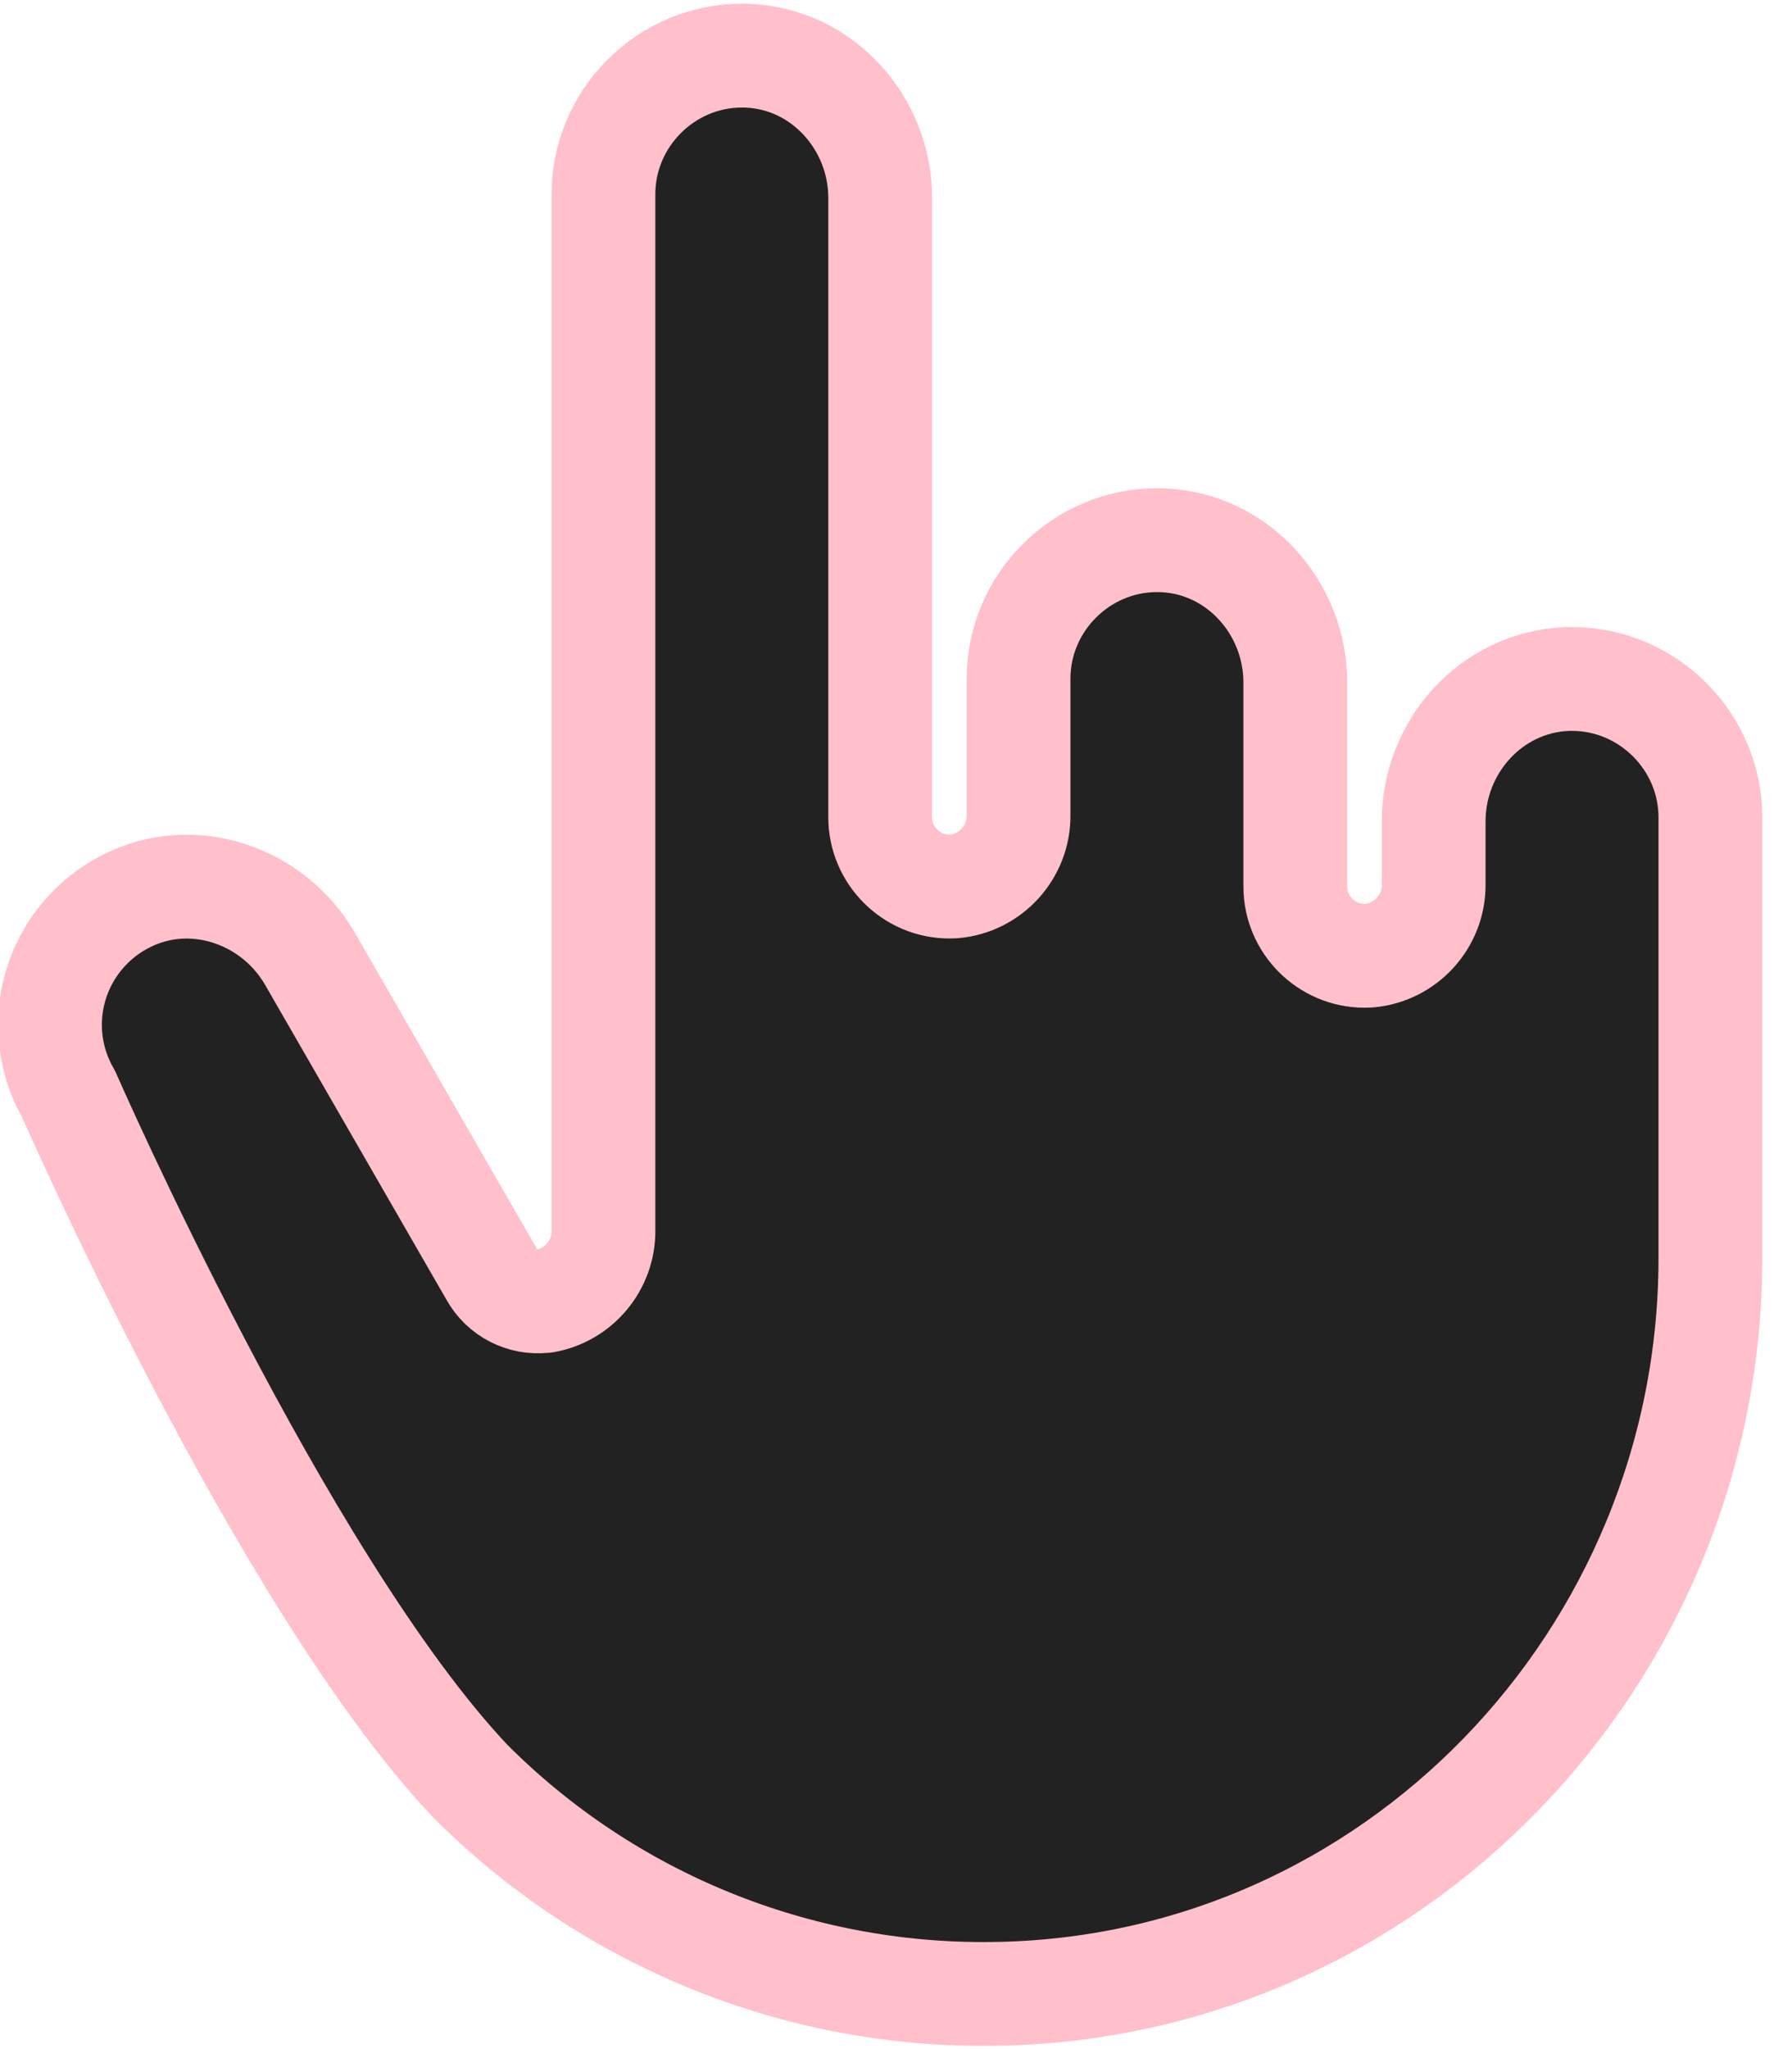 <svg width="28px" height="32px" viewBox="0 0 28 32" version="1.1" xmlns="http://www.w3.org/2000/svg" xmlns:xlink="http://www.w3.org/1999/xlink" xml:space="preserve" style="fill-rule:evenodd;clip-rule:evenodd;stroke-linejoin:round;stroke-miterlimit:2;">
    <g transform="matrix(1.081,0,0,1.081,-3.543,-1.291)">
        <path d="M28,13L28,19.366C28,25.141 23.394,29.935 17.625,29.999C14.797,30.037 12.072,28.927 10.075,26.925C7.349,24.041 4.269,17 4.269,17C4.093,16.696 4,16.351 4,15.999C4,15.251 4.42,14.564 5.085,14.221C6.043,13.721 7.223,14.116 7.76,15.049L10.385,19.604C10.534,19.871 10.831,20.024 11.135,19.99L11.15,19.99C11.644,19.905 12.007,19.469 12,18.967L12,4L12,3.998C12,2.901 12.903,1.998 14,1.998C14.032,1.998 14.064,1.998 14.096,2C15.173,2.05 16,2.978 16,4.054L16,13L16,13.002C16,13.551 16.451,14.002 17,14.002C17.022,14.002 17.044,14.001 17.066,14C17.597,13.954 18.007,13.501 18,12.969L18,11L18,10.998C18,9.901 18.903,8.998 20,8.998C20.032,8.998 20.064,8.998 20.096,9C21.173,9.05 22,9.977 22,11.054L22,14L22,14.002C22,14.551 22.451,15.002 23,15.002C23.022,15.002 23.044,15.001 23.066,15C23.597,14.954 24.007,14.501 24,13.969L24,13.059C24,11.983 24.828,11.059 25.904,11.005C25.936,11.003 25.968,11.003 26,11.003C27.096,11.003 27.999,11.904 28,13Z" style="fill:rgb(34,34,34);stroke:rgb(255,192,203);stroke-width:1.5px;"/>
    </g>
</svg>